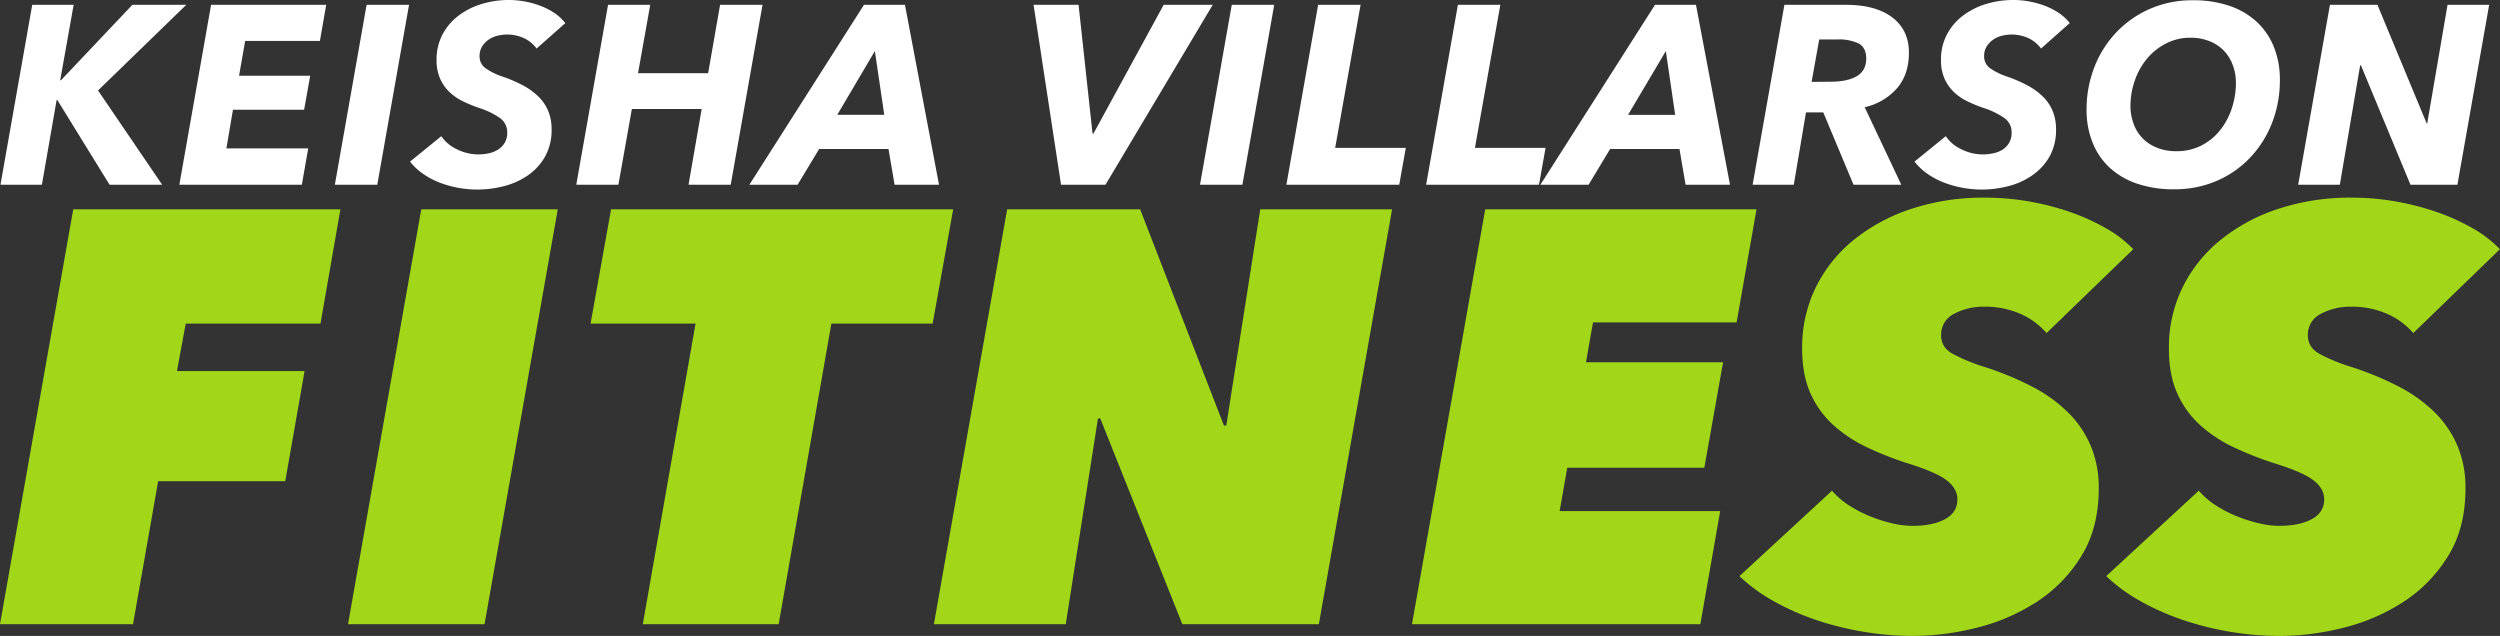 <svg xmlns="http://www.w3.org/2000/svg" viewBox="0 0 1140.94 290.21"><rect x="0" y="0" width="1140.94" height="290.21" fill="#333333" stroke="none"/><defs><style>.cls-1{fill:#fff;}.cls-2{fill:#a2d618;}</style></defs><title>Asset 4</title><g id="Layer_2" data-name="Layer 2"><g id="Layer_1-2" data-name="Layer 1"><path class="cls-1" d="M50,84.3,26.19,45.69h-.35L19.12,84.3H.22L14.71,2.2h18.9L27.47,36.64h.34L60.4,2.2H85L44.74,41.28,74,84.3Z"/><path class="cls-1" d="M81.85,84.3,96.34,2.2h52.53L146,18.67H111.88L109.1,34.56h32.47l-2.78,15.53H106.32l-3,17.63h37.34l-2.9,16.58Z"/><path class="cls-1" d="M152.82,84.3,167.31,2.2h19.37l-14.5,82.1Z"/><path class="cls-1" d="M244.89,22.15a15.11,15.11,0,0,0-5.8-4.76,18.55,18.55,0,0,0-12-1.1,12.08,12.08,0,0,0-4,1.74,10.87,10.87,0,0,0-3,3.07,8.11,8.11,0,0,0-1.22,4.53,6.51,6.51,0,0,0,2.73,5.51,29.36,29.36,0,0,0,7.59,3.76A64.17,64.17,0,0,1,238.74,39a30.5,30.5,0,0,1,7.07,5.16,20,20,0,0,1,4.41,6.55A21.68,21.68,0,0,1,251.73,59a24.48,24.48,0,0,1-3.08,12.64,26.18,26.18,0,0,1-7.94,8.53A34.06,34.06,0,0,1,229.81,85a49.34,49.34,0,0,1-11.94,1.51,48.74,48.74,0,0,1-8.82-.82,47.44,47.44,0,0,1-8.46-2.37,35.51,35.51,0,0,1-7.54-4,27.12,27.12,0,0,1-5.91-5.57l14.26-11.6a17.39,17.39,0,0,0,7.19,6,21.71,21.71,0,0,0,9.62,2.32,22.78,22.78,0,0,0,4.93-.52,12.64,12.64,0,0,0,4.24-1.74,9.11,9.11,0,0,0,3-3.13,9,9,0,0,0,1.1-4.58A7.92,7.92,0,0,0,228,53.75a36.18,36.18,0,0,0-9.28-4.47,63.44,63.44,0,0,1-7.6-3.13,23.58,23.58,0,0,1-6.14-4.29,19.47,19.47,0,0,1-4.18-6.09,21,21,0,0,1-1.56-8.52,24.28,24.28,0,0,1,2.61-11.31,25.86,25.86,0,0,1,7.13-8.58,33.48,33.48,0,0,1,10.55-5.45A42.49,42.49,0,0,1,232.36,0,40.62,40.62,0,0,1,246.8,2.73,31.29,31.29,0,0,1,253.12,6,21.34,21.34,0,0,1,258,10.55Z"/><path class="cls-1" d="M314.23,84.3l6-34.55H288.37L282.22,84.3H263l14.5-82.1h19.25l-5.57,31.2h32l5.45-31.2H348L333.48,84.3Z"/><path class="cls-1" d="M408.27,84.3,405.49,68H373.83L364,84.3h-22l52.3-82.1H413l15.54,82.1Zm-9-61-17.17,29.1h21.46Z"/><path class="cls-1" d="M504.52,84.3H484.23L471.7,2.2h20.53l6.37,58.68h.47l32-58.68h22.38Z"/><path class="cls-1" d="M547.65,84.3l14.5-82.1h19.37L567,84.3Z"/><path class="cls-1" d="M587.08,84.3,601.57,2.2h19.37l-11.6,65.29h32.24l-3,16.81Z"/><path class="cls-1" d="M650.86,84.3,665.35,2.2h19.37l-11.6,65.29h32.24l-3,16.81Z"/><path class="cls-1" d="M769.25,84.3,766.47,68H734.81L725,84.3h-22l52.3-82.1H774l15.53,82.1Zm-9-61L743,52.41H764.5Z"/><path class="cls-1" d="M867.7,84.3H845.9l-13.8-33h-7.89L818.65,84.3H799.86l14.5-82.1h28.06q13.58,0,21.16,5.74T871.18,24q0,10-5.45,16.3A27.75,27.75,0,0,1,851,48.94Zm-32.35-47c5.17,0,9.2-.85,12.06-2.54s4.29-4.38,4.29-8.07q0-5.07-3.6-6.91A21.16,21.16,0,0,0,838.48,18h-8.24l-3.47,19.37Z"/><path class="cls-1" d="M931.48,22.15a15.11,15.11,0,0,0-5.8-4.76,18.55,18.55,0,0,0-11.95-1.1,12.17,12.17,0,0,0-4,1.74,10.87,10.87,0,0,0-3,3.07,8.11,8.11,0,0,0-1.22,4.53,6.51,6.51,0,0,0,2.73,5.51,29.36,29.36,0,0,0,7.59,3.76A64.17,64.17,0,0,1,925.33,39a30.5,30.5,0,0,1,7.07,5.16,19.82,19.82,0,0,1,4.41,6.55A21.68,21.68,0,0,1,938.32,59a24.58,24.58,0,0,1-3.07,12.64,26.32,26.32,0,0,1-8,8.53A34,34,0,0,1,916.4,85a49.34,49.34,0,0,1-11.94,1.51,48.55,48.55,0,0,1-8.81-.82,47.55,47.55,0,0,1-8.47-2.37,35.51,35.51,0,0,1-7.54-4,27.12,27.12,0,0,1-5.91-5.57L888,62.15a17.39,17.39,0,0,0,7.19,6,21.71,21.71,0,0,0,9.63,2.32,22.69,22.69,0,0,0,4.92-.52A12.64,12.64,0,0,0,914,68.24a9.11,9.11,0,0,0,2.95-3.13,9,9,0,0,0,1.1-4.58,7.89,7.89,0,0,0-3.47-6.78,36.18,36.18,0,0,0-9.28-4.47,63.44,63.44,0,0,1-7.6-3.13,23.58,23.58,0,0,1-6.14-4.29,19.47,19.47,0,0,1-4.18-6.09,21,21,0,0,1-1.56-8.52,24.28,24.28,0,0,1,2.61-11.31,25.86,25.86,0,0,1,7.13-8.58,33.48,33.48,0,0,1,10.55-5.45A42.49,42.49,0,0,1,919,0a40.62,40.62,0,0,1,14.44,2.73A31.29,31.29,0,0,1,939.71,6a21.34,21.34,0,0,1,4.87,4.52Z"/><path class="cls-1" d="M1000.82.12a50.69,50.69,0,0,1,16.64,2.55,34.7,34.7,0,0,1,12.47,7.3,31.73,31.73,0,0,1,7.82,11.48,39.46,39.46,0,0,1,2.73,15A53.43,53.43,0,0,1,1036.94,56,48.78,48.78,0,0,1,1027,71.84a46.16,46.16,0,0,1-15.25,10.67,48.38,48.38,0,0,1-19.54,3.88,51.64,51.64,0,0,1-16.82-2.55,35.2,35.2,0,0,1-12.58-7.31A31.3,31.3,0,0,1,955,65.05a39.42,39.42,0,0,1-2.73-15,52.59,52.59,0,0,1,3.6-19.53,48.3,48.3,0,0,1,10.09-15.89A47.25,47.25,0,0,1,981.28,4,48.18,48.18,0,0,1,1000.82.12ZM993.28,69a24.48,24.48,0,0,0,11.42-2.61,26.15,26.15,0,0,0,8.53-7,31.73,31.73,0,0,0,5.33-10,36.54,36.54,0,0,0,1.86-11.54,23,23,0,0,0-1.4-8.06,19,19,0,0,0-4-6.55,18.37,18.37,0,0,0-6.55-4.41,23.3,23.3,0,0,0-8.93-1.62A23.77,23.77,0,0,0,988.24,20a27.31,27.31,0,0,0-8.58,7,31.88,31.88,0,0,0-5.45,9.92,34.93,34.93,0,0,0-1.92,11.48,23,23,0,0,0,1.4,8,18.57,18.57,0,0,0,4,6.56,19.17,19.17,0,0,0,6.56,4.4A23,23,0,0,0,993.28,69Z"/><path class="cls-1" d="M1100.08,84.3l-22.61-54.5h-.35l-9.28,54.5h-19l14.49-82.1H1085l22.49,54.16h.23L1117,2.2h19l-14.5,82.1Z"/><path class="cls-2" d="M84.76,147.69l-4,21.65H139l-8.82,50.27h-58L60.7,284.86H0L33.42,95.54H155.35l-9.09,52.15Z"/><path class="cls-2" d="M158.83,284.86,192.25,95.54h62.3L221.13,284.86Z"/><path class="cls-2" d="M379.42,147.69,355.36,284.86h-62l24.07-137.17H269.52l9.36-52.15H435l-9.36,52.15Z"/><path class="cls-2" d="M539.59,284.86,502.15,191h-1.07l-14.7,93.86H426.21L459.64,95.54h60.69l38.24,98.67h1.07l15.51-98.67h60.16L601.89,284.86Z"/><path class="cls-2" d="M644.4,284.86,677.82,95.54H801.63l-9.09,51.61H727l-3.2,18.18h62.57l-8.56,48.13H715.26l-3.48,19.79h73.27L776,284.86Z"/><path class="cls-2" d="M934,152a33.86,33.86,0,0,0-11.76-8.69,39.86,39.86,0,0,0-16.85-3.34,28.22,28.22,0,0,0-13.5,3.21,10.53,10.53,0,0,0-6,9.89q0,5.35,5.06,8.29a80.61,80.61,0,0,0,14.92,6.15,140.76,140.76,0,0,1,21.85,9.09,67.31,67.31,0,0,1,16.25,11.77,47.79,47.79,0,0,1,10.26,15.24,49.44,49.44,0,0,1,3.59,19.25q0,18.19-8,31a66,66,0,0,1-20.37,20.86,90.18,90.18,0,0,1-27.31,11.76A119.12,119.12,0,0,1,873,290.21a136.17,136.17,0,0,1-22.46-1.88A139.14,139.14,0,0,1,829,283a115.15,115.15,0,0,1-19.38-8.56,76.73,76.73,0,0,1-15.78-11.5l42.25-39a35.45,35.45,0,0,0,7.75,6.69,55.67,55.67,0,0,0,9.5,4.94,67.84,67.84,0,0,0,10,3.21,41,41,0,0,0,9.36,1.21q9.36,0,15-3.08t5.61-9q0-4.82-4.68-8.55t-17.51-7.76A147.06,147.06,0,0,1,852,204.11a62.52,62.52,0,0,1-15.51-10.3,43,43,0,0,1-10.29-14.44q-3.75-8.42-3.75-20.45a62.37,62.37,0,0,1,6-27.28,64.12,64.12,0,0,1,17.11-21.79,82.33,82.33,0,0,1,26.47-14.44,104.7,104.7,0,0,1,33.83-5.21A116.47,116.47,0,0,1,926,91.93a120.88,120.88,0,0,1,18.72,4.82A97.59,97.59,0,0,1,961,104.1a54.32,54.32,0,0,1,12.57,9.63Z"/><path class="cls-2" d="M1101.37,152a33.86,33.86,0,0,0-11.76-8.69,39.89,39.89,0,0,0-16.85-3.34,28.22,28.22,0,0,0-13.5,3.21,10.53,10.53,0,0,0-6,9.89q0,5.35,5.06,8.29a80.61,80.61,0,0,0,14.92,6.15,140.21,140.21,0,0,1,21.84,9.09,67.31,67.31,0,0,1,16.25,11.77,47.62,47.62,0,0,1,10.26,15.24,49.25,49.25,0,0,1,3.6,19.25q0,18.19-8,31a66.22,66.22,0,0,1-20.37,20.86,90.29,90.29,0,0,1-27.31,11.76,119.18,119.18,0,0,1-29.09,3.75,136.29,136.29,0,0,1-22.47-1.88A139.3,139.3,0,0,1,996.42,283,115.25,115.25,0,0,1,977,274.43a76.93,76.93,0,0,1-15.77-11.5l42.25-39a35.45,35.45,0,0,0,7.75,6.69,56,56,0,0,0,9.49,4.94,68.34,68.34,0,0,0,10,3.21,40.89,40.89,0,0,0,9.36,1.21q9.36,0,15-3.08t5.62-9q0-4.82-4.68-8.55t-17.52-7.76a147.48,147.48,0,0,1-19.11-7.48,62.34,62.34,0,0,1-15.51-10.3,43.13,43.13,0,0,1-10.3-14.44q-3.75-8.42-3.74-20.45a62.23,62.23,0,0,1,6-27.28A64.12,64.12,0,0,1,1013,109.85a82.23,82.23,0,0,1,26.47-14.44,104.65,104.65,0,0,1,33.83-5.21,116.56,116.56,0,0,1,20,1.73,121.47,121.47,0,0,1,18.72,4.82,97.59,97.59,0,0,1,16.31,7.35,54,54,0,0,1,12.56,9.63Z"/></g></g></svg>
